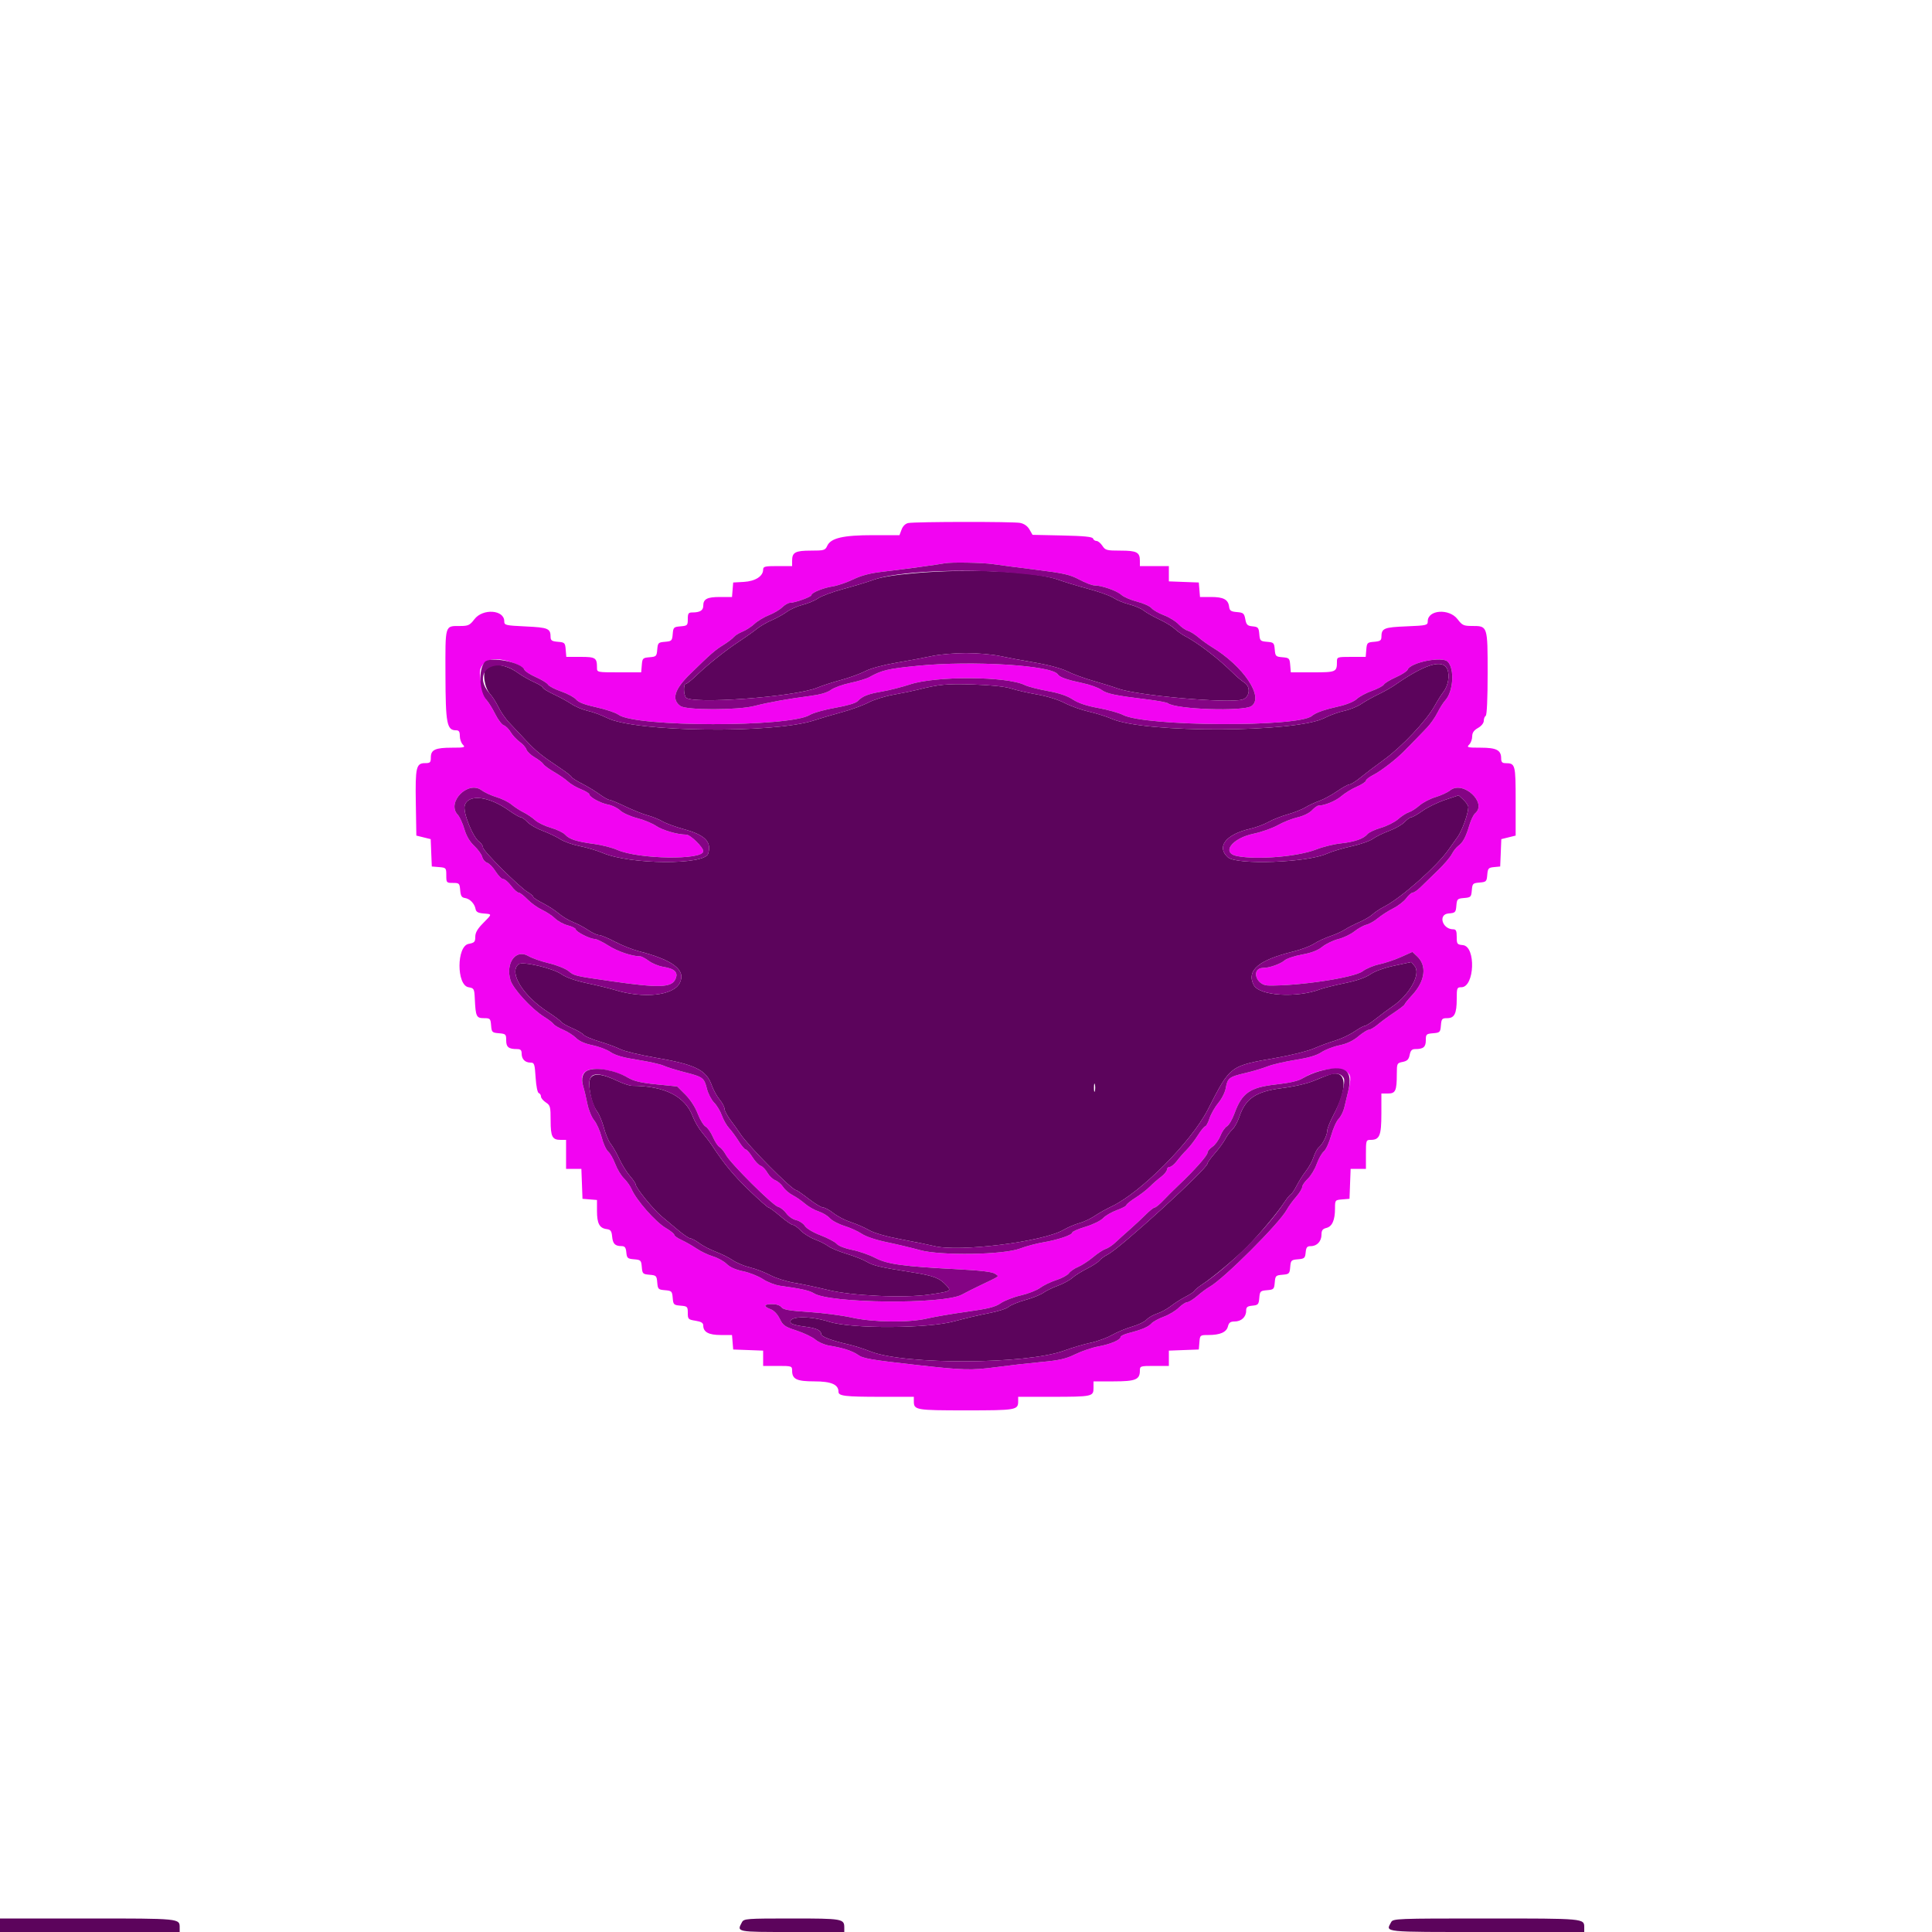 <svg id="svg" version="1.1" xmlns="http://www.w3.org/2000/svg" xmlns:xlink="http://www.w3.org/1999/xlink" width="400" height="400" viewBox="0, 0, 400,400"><g id="svgg"><path id="path0" d="M188.052 108.289 C 187.462 108.400,186.939 108.908,186.665 109.634 L 186.225 110.800 180.784 110.800 C 174.554 110.800,172.004 111.394,171.264 113.019 C 170.849 113.930,170.609 114.000,167.889 114.000 C 164.661 114.000,164.000 114.354,164.000 116.080 L 164.000 117.200 161.000 117.200 C 158.362 117.200,158.000 117.288,158.000 117.930 C 158.000 119.303,156.367 120.342,154.000 120.476 L 151.800 120.600 151.676 122.100 L 151.552 123.600 149.056 123.600 C 146.389 123.600,145.600 124.020,145.600 125.437 C 145.600 126.379,144.911 126.800,143.367 126.800 C 142.532 126.800,142.400 126.987,142.400 128.176 C 142.400 129.477,142.319 129.558,140.900 129.676 C 139.486 129.793,139.393 129.885,139.277 131.277 C 139.162 132.665,139.065 132.762,137.677 132.877 C 136.289 132.993,136.193 133.089,136.077 134.477 C 135.962 135.865,135.865 135.962,134.477 136.077 C 133.085 136.193,132.993 136.286,132.876 137.700 L 132.752 139.200 128.176 139.200 C 123.603 139.200,123.600 139.199,123.600 138.233 C 123.600 136.188,123.312 136.000,120.181 136.000 L 117.248 136.000 117.124 134.500 C 117.007 133.081,116.919 132.993,115.500 132.876 C 114.263 132.774,113.999 132.598,113.994 131.876 C 113.982 130.119,113.507 129.918,108.848 129.698 C 104.623 129.497,104.400 129.443,104.400 128.623 C 104.400 126.238,99.956 125.933,98.227 128.200 C 97.276 129.447,96.955 129.601,95.280 129.606 C 92.067 129.617,92.197 129.186,92.227 139.744 C 92.255 149.812,92.520 151.200,94.409 151.200 C 95.017 151.200,95.200 151.471,95.200 152.371 C 95.200 153.016,95.483 153.826,95.829 154.171 C 96.400 154.743,96.198 154.800,93.602 154.800 C 90.119 154.800,89.200 155.221,89.200 156.814 C 89.200 157.862,89.062 158.000,88.014 158.000 C 86.162 158.000,85.968 158.835,86.090 166.292 L 86.200 173.000 87.684 173.367 L 89.168 173.733 89.284 176.567 L 89.400 179.400 90.900 179.524 C 92.358 179.645,92.400 179.692,92.400 181.224 C 92.400 182.753,92.441 182.800,93.776 182.800 C 95.077 182.800,95.158 182.881,95.276 184.300 C 95.374 185.481,95.583 185.826,96.258 185.922 C 97.276 186.067,98.260 187.085,98.462 188.200 C 98.571 188.803,98.976 189.031,100.103 189.124 C 101.939 189.276,101.944 189.189,100.000 191.153 C 98.850 192.315,98.400 193.105,98.400 193.966 C 98.400 195.015,98.228 195.196,97.018 195.423 C 94.517 195.892,94.501 203.970,97.000 204.399 C 98.147 204.595,98.205 204.702,98.304 206.802 C 98.477 210.473,98.631 210.800,100.183 210.800 C 101.476 210.800,101.559 210.883,101.676 212.300 C 101.793 213.719,101.881 213.807,103.300 213.924 C 104.708 214.041,104.800 214.130,104.800 215.381 C 104.800 216.789,105.304 217.200,107.033 217.200 C 107.775 217.200,108.000 217.414,108.000 218.120 C 108.000 219.275,108.704 220.000,109.827 220.000 C 110.625 220.000,110.711 220.248,110.893 223.082 C 111.007 224.863,111.282 226.227,111.545 226.315 C 111.795 226.398,112.000 226.718,112.000 227.024 C 112.000 227.331,112.450 227.876,113.000 228.237 C 113.923 228.842,114.000 229.128,114.000 231.966 C 114.000 235.347,114.337 236.000,116.080 236.000 L 117.200 236.000 117.200 239.000 L 117.200 242.000 118.783 242.000 L 120.366 242.000 120.483 245.100 L 120.600 248.200 122.100 248.324 L 123.600 248.448 123.600 250.748 C 123.600 253.314,124.120 254.282,125.600 254.472 C 126.420 254.577,126.624 254.852,126.733 255.997 C 126.877 257.518,127.330 257.984,128.675 257.994 C 129.367 257.999,129.575 258.270,129.675 259.300 C 129.789 260.483,129.933 260.611,131.277 260.723 C 132.665 260.838,132.762 260.935,132.877 262.323 C 132.993 263.711,133.089 263.807,134.477 263.923 C 135.865 264.038,135.962 264.135,136.077 265.523 C 136.193 266.911,136.289 267.007,137.677 267.123 C 139.065 267.238,139.162 267.335,139.277 268.723 C 139.393 270.115,139.486 270.207,140.900 270.324 C 142.317 270.441,142.400 270.524,142.400 271.819 C 142.400 273.110,142.494 273.206,144.000 273.446 C 145.180 273.635,145.600 273.892,145.600 274.423 C 145.600 275.785,146.721 276.400,149.204 276.400 L 151.552 276.400 151.676 277.900 L 151.800 279.400 154.900 279.517 L 158.000 279.634 158.000 281.217 L 158.000 282.800 161.000 282.800 C 163.910 282.800,164.000 282.829,164.000 283.771 C 164.000 285.549,164.937 286.000,168.629 286.000 C 172.103 286.000,173.600 286.649,173.600 288.153 C 173.600 289.028,174.939 289.189,182.300 289.195 L 189.200 289.200 189.200 290.120 C 189.200 291.932,189.588 292.000,200.000 292.000 C 210.412 292.000,210.800 291.932,210.800 290.120 L 210.800 289.200 217.700 289.195 C 226.151 289.188,226.400 289.135,226.400 287.353 L 226.400 286.000 230.571 286.000 C 235.116 286.000,236.000 285.637,236.000 283.771 C 236.000 282.829,236.090 282.800,239.000 282.800 L 242.000 282.800 242.000 281.217 L 242.000 279.634 245.100 279.517 L 248.200 279.400 248.324 277.900 C 248.447 276.414,248.465 276.400,250.198 276.400 C 252.617 276.400,253.930 275.819,254.232 274.614 C 254.429 273.829,254.741 273.600,255.615 273.600 C 256.991 273.600,258.000 272.668,258.000 271.397 C 258.000 270.622,258.235 270.428,259.300 270.325 C 260.483 270.211,260.611 270.067,260.723 268.723 C 260.838 267.335,260.935 267.238,262.323 267.123 C 263.711 267.007,263.807 266.911,263.923 265.523 C 264.038 264.135,264.135 264.038,265.523 263.923 C 266.911 263.807,267.007 263.711,267.123 262.323 C 267.238 260.935,267.335 260.838,268.723 260.723 C 270.067 260.611,270.211 260.483,270.325 259.300 C 270.428 258.235,270.622 258.000,271.397 258.000 C 272.668 258.000,273.600 256.991,273.600 255.615 C 273.600 254.741,273.829 254.429,274.614 254.232 C 275.819 253.930,276.400 252.617,276.400 250.198 C 276.400 248.465,276.414 248.447,277.900 248.324 L 279.400 248.200 279.517 245.100 L 279.634 242.000 281.217 242.000 L 282.800 242.000 282.800 239.000 C 282.800 236.090,282.829 236.000,283.771 236.000 C 285.637 236.000,286.000 235.116,286.000 230.571 L 286.000 226.400 287.353 226.400 C 288.936 226.400,289.186 225.851,289.195 222.350 C 289.200 220.168,289.237 220.093,290.408 219.858 C 291.353 219.669,291.669 219.353,291.858 218.408 C 292.043 217.485,292.317 217.200,293.017 217.200 C 294.694 217.200,295.200 216.778,295.200 215.381 C 295.200 214.130,295.292 214.041,296.700 213.924 C 298.119 213.807,298.207 213.719,298.324 212.300 C 298.437 210.939,298.556 210.800,299.610 210.800 C 301.133 210.800,301.600 209.867,301.600 206.826 C 301.600 204.538,301.654 204.400,302.551 204.400 C 305.306 204.400,305.619 195.945,302.874 195.675 C 301.679 195.557,301.600 195.452,301.600 193.975 C 301.600 192.717,301.453 192.400,300.870 192.400 C 298.607 192.400,297.691 189.307,299.900 189.124 C 301.314 189.007,301.407 188.915,301.523 187.523 C 301.638 186.135,301.735 186.038,303.123 185.923 C 304.511 185.807,304.607 185.711,304.723 184.323 C 304.838 182.935,304.935 182.838,306.323 182.723 C 307.711 182.607,307.807 182.511,307.923 181.124 C 308.034 179.787,308.166 179.636,309.323 179.524 L 310.600 179.400 310.716 176.567 L 310.832 173.733 312.316 173.367 L 313.800 173.000 313.800 165.885 C 313.800 158.254,313.738 158.020,311.700 158.006 C 311.015 158.001,310.800 157.767,310.800 157.029 C 310.800 155.302,309.840 154.800,306.543 154.800 C 303.816 154.800,303.600 154.743,304.171 154.171 C 304.517 153.826,304.801 153.061,304.803 152.471 C 304.804 151.701,305.142 151.208,306.003 150.719 C 306.702 150.320,307.200 149.707,307.200 149.242 C 307.200 148.805,307.380 148.336,307.600 148.200 C 307.846 148.048,308.000 144.672,308.000 139.405 C 308.000 129.571,308.010 129.600,304.792 129.600 C 303.032 129.600,302.736 129.463,301.773 128.200 C 300.042 125.930,295.600 126.239,295.600 128.629 C 295.600 129.457,295.394 129.506,291.166 129.680 C 286.500 129.872,286.019 130.077,286.006 131.876 C 286.001 132.598,285.737 132.774,284.500 132.876 C 283.081 132.993,282.993 133.081,282.876 134.500 L 282.752 136.000 279.776 136.000 C 276.895 136.000,276.800 136.031,276.800 136.967 C 276.800 139.135,276.654 139.200,271.781 139.200 L 267.248 139.200 267.124 137.700 C 267.007 136.286,266.915 136.193,265.523 136.077 C 264.135 135.962,264.038 135.865,263.923 134.477 C 263.807 133.089,263.711 132.993,262.323 132.877 C 260.935 132.762,260.838 132.665,260.723 131.277 C 260.612 129.944,260.477 129.788,259.340 129.678 C 258.260 129.573,258.044 129.362,257.827 128.201 C 257.598 126.982,257.424 126.834,256.086 126.723 C 254.843 126.620,254.579 126.437,254.472 125.600 C 254.282 124.120,253.314 123.600,250.748 123.600 L 248.448 123.600 248.324 122.100 L 248.200 120.600 245.100 120.483 L 242.000 120.366 242.000 118.783 L 242.000 117.200 239.000 117.200 L 236.000 117.200 236.000 116.080 C 236.000 114.337,235.347 114.000,231.966 114.000 C 229.128 114.000,228.842 113.923,228.237 113.000 C 227.876 112.450,227.331 112.000,227.024 112.000 C 226.718 112.000,226.392 111.775,226.300 111.500 C 226.180 111.137,224.444 110.963,219.955 110.866 L 213.775 110.732 213.141 109.626 C 212.734 108.916,212.041 108.428,211.203 108.261 C 209.775 107.975,189.579 107.999,188.052 108.289 M205.600 116.796 C 206.810 116.977,210.816 117.500,214.503 117.960 C 220.259 118.677,221.524 118.965,223.459 119.997 C 224.699 120.659,226.109 121.200,226.593 121.200 C 228.081 121.200,231.250 122.308,232.148 123.142 C 232.617 123.577,234.080 124.212,235.400 124.552 C 236.720 124.893,238.070 125.498,238.400 125.897 C 238.730 126.297,239.891 126.962,240.981 127.376 C 242.071 127.789,243.421 128.619,243.981 129.218 C 244.541 129.818,245.417 130.435,245.926 130.589 C 246.436 130.744,247.426 131.362,248.126 131.962 C 248.827 132.562,250.066 133.456,250.881 133.947 C 257.422 137.897,261.750 144.329,259.111 146.177 C 257.442 147.346,243.452 146.877,241.800 145.597 C 241.580 145.426,239.690 145.077,237.600 144.820 C 230.816 143.988,229.192 143.649,228.030 142.821 C 227.401 142.374,225.648 141.747,224.134 141.428 C 220.917 140.751,219.378 140.212,219.022 139.636 C 217.851 137.740,201.340 136.721,190.000 137.844 C 183.814 138.457,182.588 138.745,179.961 140.207 C 179.389 140.525,177.629 141.057,176.048 141.390 C 174.468 141.722,172.662 142.374,172.034 142.838 C 171.282 143.394,169.822 143.820,167.747 144.088 C 163.272 144.665,158.983 145.435,156.200 146.161 C 152.801 147.048,142.148 147.059,140.889 146.177 C 138.977 144.838,139.612 142.740,142.900 139.531 C 147.217 135.316,148.046 134.593,149.806 133.503 C 150.689 132.956,151.640 132.234,151.919 131.897 C 152.198 131.561,153.006 131.058,153.713 130.780 C 154.421 130.502,155.540 129.776,156.200 129.167 C 156.860 128.558,158.210 127.745,159.200 127.360 C 160.190 126.976,161.430 126.242,161.955 125.731 C 162.480 125.219,163.212 124.800,163.583 124.800 C 164.593 124.800,168.000 123.572,168.000 123.208 C 168.000 122.705,170.434 121.708,172.400 121.406 C 173.390 121.254,175.301 120.602,176.647 119.957 C 178.355 119.139,180.168 118.663,182.647 118.382 C 186.320 117.965,194.544 116.848,195.600 116.621 C 196.815 116.361,203.466 116.477,205.600 116.796 M106.862 137.471 C 107.674 137.796,108.440 138.327,108.564 138.651 C 108.688 138.975,109.769 139.672,110.965 140.201 C 112.161 140.730,113.288 141.425,113.470 141.745 C 113.651 142.065,114.880 142.702,116.200 143.161 C 117.520 143.619,118.913 144.373,119.295 144.836 C 119.777 145.419,121.066 145.911,123.495 146.441 C 125.423 146.861,127.471 147.551,128.047 147.975 C 131.548 150.552,163.435 150.591,167.657 148.024 C 168.372 147.589,170.748 146.920,172.937 146.537 C 175.362 146.112,177.168 145.580,177.559 145.174 C 178.583 144.111,179.672 143.680,182.629 143.170 C 184.153 142.907,186.750 142.246,188.400 141.701 C 193.797 139.920,208.442 140.002,212.172 141.835 C 212.817 142.152,214.937 142.702,216.884 143.058 C 219.277 143.496,220.969 144.065,222.111 144.816 C 223.260 145.571,224.951 146.137,227.400 146.586 C 229.380 146.949,231.678 147.594,232.508 148.020 C 237.176 150.419,268.776 150.591,271.600 148.233 C 272.436 147.535,274.150 146.928,277.264 146.227 C 278.834 145.874,280.336 145.251,280.920 144.709 C 281.466 144.203,282.877 143.447,284.056 143.029 C 285.235 142.610,286.349 142.019,286.530 141.716 C 286.712 141.412,287.839 140.730,289.035 140.201 C 290.231 139.672,291.312 138.975,291.436 138.651 C 292.014 137.143,298.573 135.830,299.733 136.990 C 301.188 138.445,300.904 143.160,299.252 144.967 C 298.833 145.425,298.091 146.595,297.603 147.567 C 297.115 148.538,296.150 149.921,295.458 150.639 C 294.766 151.358,293.885 152.273,293.500 152.673 C 293.115 153.073,292.533 153.670,292.207 154.000 C 291.881 154.330,291.206 155.015,290.707 155.523 C 289.031 157.229,285.940 159.614,284.364 160.419 C 283.504 160.857,282.800 161.403,282.800 161.631 C 282.800 161.859,281.945 162.420,280.900 162.879 C 279.855 163.337,278.420 164.217,277.711 164.834 C 276.578 165.821,274.234 166.791,272.970 166.798 C 272.733 166.799,272.129 167.237,271.628 167.770 C 271.101 168.332,269.850 168.941,268.658 169.218 C 267.526 169.481,265.685 170.210,264.566 170.840 C 263.447 171.469,261.197 172.263,259.566 172.606 C 254.988 173.567,252.774 176.629,256.200 177.259 C 260.487 178.048,268.764 177.339,272.535 175.860 C 273.891 175.328,276.162 174.769,277.583 174.617 C 280.445 174.312,282.325 173.656,283.134 172.681 C 283.427 172.327,284.682 171.742,285.923 171.381 C 287.164 171.021,288.757 170.218,289.463 169.598 C 290.170 168.978,291.164 168.340,291.674 168.181 C 292.183 168.022,293.182 167.384,293.894 166.763 C 294.606 166.142,296.098 165.364,297.210 165.034 C 298.321 164.704,299.698 164.066,300.269 163.617 C 302.930 161.524,307.997 166.245,305.401 168.399 C 305.072 168.672,304.546 169.760,304.232 170.817 C 303.506 173.261,302.864 174.464,301.934 175.124 C 301.528 175.413,300.917 176.187,300.576 176.846 C 300.236 177.504,298.932 179.025,297.679 180.226 C 296.425 181.427,294.860 182.947,294.200 183.605 C 293.540 184.262,292.780 184.800,292.512 184.800 C 292.243 184.800,291.633 185.328,291.156 185.974 C 290.678 186.620,289.458 187.565,288.444 188.074 C 287.430 188.583,286.012 189.492,285.293 190.094 C 284.574 190.696,283.494 191.311,282.893 191.460 C 282.292 191.609,281.170 192.231,280.400 192.842 C 279.630 193.452,278.142 194.165,277.093 194.425 C 276.044 194.685,274.554 195.401,273.781 196.015 C 272.807 196.789,271.515 197.285,269.572 197.633 C 268.030 197.908,266.389 198.462,265.926 198.864 C 265.090 199.590,262.795 200.393,261.549 200.398 C 258.983 200.407,259.964 203.979,262.549 204.037 C 268.745 204.176,280.369 202.424,282.123 201.086 C 282.828 200.548,284.384 199.898,285.580 199.642 C 286.777 199.385,288.805 198.704,290.089 198.128 L 292.422 197.081 293.405 198.004 C 295.472 199.947,295.071 203.107,292.386 206.015 C 291.514 206.960,290.800 207.838,290.799 207.967 C 290.799 208.095,289.854 208.827,288.699 209.593 C 287.545 210.359,286.009 211.484,285.286 212.093 C 284.563 212.702,283.725 213.200,283.424 213.200 C 283.122 213.200,282.136 213.818,281.233 214.573 C 280.119 215.503,278.858 216.097,277.320 216.417 C 276.072 216.676,274.392 217.324,273.587 217.856 C 272.574 218.526,270.904 219.017,268.162 219.451 C 265.983 219.795,263.390 220.402,262.400 220.798 C 261.410 221.195,259.359 221.807,257.843 222.158 C 254.500 222.932,254.137 223.208,253.795 225.228 C 253.645 226.120,252.970 227.478,252.249 228.341 C 251.546 229.183,250.723 230.621,250.421 231.536 C 250.119 232.451,249.717 233.200,249.527 233.200 C 249.338 233.200,248.644 234.049,247.987 235.086 C 247.329 236.123,246.298 237.458,245.695 238.053 C 245.093 238.648,244.181 239.690,243.670 240.367 C 243.158 241.045,242.483 241.600,242.170 241.600 C 241.856 241.600,241.600 241.856,241.600 242.170 C 241.600 242.483,241.045 243.158,240.367 243.670 C 239.690 244.181,238.648 245.093,238.053 245.695 C 237.458 246.298,236.123 247.329,235.086 247.987 C 234.049 248.644,233.200 249.331,233.200 249.512 C 233.200 249.694,232.322 250.158,231.248 250.544 C 230.175 250.930,228.894 251.674,228.402 252.198 C 227.901 252.731,226.295 253.519,224.754 253.987 C 223.239 254.447,222.000 254.983,222.000 255.178 C 222.000 255.695,219.002 256.711,216.000 257.212 C 214.570 257.450,212.410 258.027,211.200 258.494 C 207.782 259.811,194.683 260.008,190.400 258.807 C 188.750 258.344,185.705 257.616,183.633 257.190 C 181.374 256.726,179.292 256.029,178.433 255.451 C 177.645 254.921,176.010 254.180,174.800 253.805 C 173.590 253.429,172.240 252.712,171.800 252.211 C 171.360 251.711,170.310 251.079,169.466 250.808 C 168.622 250.537,167.362 249.819,166.666 249.213 C 165.970 248.607,164.817 247.812,164.104 247.447 C 163.391 247.082,162.504 246.321,162.134 245.755 C 161.763 245.190,161.034 244.565,160.514 244.367 C 159.993 244.169,159.259 243.465,158.883 242.803 C 158.508 242.140,157.878 241.494,157.485 241.367 C 157.092 241.240,156.324 240.431,155.780 239.568 C 155.235 238.706,154.614 238.000,154.400 238.000 C 154.186 238.000,153.536 237.235,152.957 236.300 C 152.377 235.365,151.482 234.147,150.967 233.594 C 150.452 233.041,149.771 231.851,149.453 230.950 C 149.135 230.048,148.414 228.850,147.851 228.288 C 147.288 227.725,146.621 226.445,146.369 225.444 C 145.787 223.129,145.562 222.961,141.757 221.992 C 140.021 221.550,138.060 220.940,137.400 220.636 C 136.740 220.331,134.311 219.788,132.003 219.429 C 129.027 218.965,127.398 218.497,126.403 217.822 C 125.631 217.298,123.939 216.656,122.641 216.394 C 121.113 216.086,119.931 215.568,119.285 214.921 C 118.736 214.372,117.522 213.595,116.587 213.195 C 115.653 212.794,114.763 212.264,114.610 212.017 C 114.458 211.770,113.583 211.101,112.666 210.531 C 110.069 208.916,106.227 204.734,105.688 202.937 C 104.626 199.390,106.803 196.415,109.357 197.922 C 110.110 198.366,112.047 199.045,113.663 199.431 C 115.278 199.818,117.100 200.547,117.712 201.051 C 118.922 202.050,118.920 202.049,126.800 203.182 C 136.269 204.543,138.934 204.474,139.775 202.849 C 140.535 201.378,139.786 200.567,137.300 200.170 C 136.377 200.022,135.042 199.473,134.333 198.951 C 133.624 198.428,132.818 198.000,132.542 198.000 C 130.869 198.000,127.811 196.967,125.966 195.778 C 124.790 195.020,123.499 194.400,123.098 194.400 C 122.147 194.400,119.200 192.894,119.200 192.407 C 119.200 192.200,118.459 191.831,117.554 191.588 C 116.649 191.344,115.465 190.701,114.924 190.160 C 114.382 189.618,113.172 188.815,112.235 188.375 C 111.298 187.934,109.927 186.950,109.187 186.187 C 108.448 185.424,107.630 184.800,107.369 184.800 C 107.108 184.800,106.414 184.170,105.827 183.400 C 105.240 182.630,104.501 182.000,104.185 182.000 C 103.869 182.000,103.165 181.294,102.620 180.432 C 102.076 179.569,101.281 178.753,100.855 178.617 C 100.428 178.482,99.972 177.943,99.840 177.419 C 99.709 176.895,98.964 175.866,98.185 175.133 C 97.236 174.241,96.559 173.083,96.136 171.631 C 95.788 170.439,95.165 169.100,94.752 168.656 C 92.401 166.133,96.894 161.536,99.691 163.604 C 100.325 164.072,101.725 164.718,102.803 165.038 C 103.880 165.358,105.266 166.040,105.881 166.554 C 106.496 167.067,107.630 167.803,108.400 168.189 C 109.170 168.575,110.250 169.306,110.800 169.812 C 111.350 170.319,112.813 171.025,114.051 171.381 C 115.289 171.737,116.615 172.375,116.999 172.799 C 117.871 173.763,119.411 174.257,123.054 174.742 C 124.623 174.951,126.771 175.504,127.826 175.970 C 132.209 177.909,145.600 178.109,145.600 176.235 C 145.600 175.399,142.926 172.800,142.066 172.800 C 140.277 172.800,137.150 171.890,135.808 170.979 C 135.031 170.452,133.271 169.732,131.897 169.379 C 130.524 169.026,128.950 168.316,128.400 167.800 C 127.850 167.284,126.746 166.742,125.947 166.596 C 124.354 166.303,122.000 165.023,122.000 164.449 C 122.000 164.250,121.235 163.783,120.300 163.413 C 119.365 163.042,118.150 162.326,117.600 161.822 C 117.050 161.318,115.744 160.415,114.698 159.814 C 113.652 159.213,112.662 158.488,112.498 158.202 C 112.334 157.916,111.533 157.291,110.718 156.812 C 109.902 156.334,109.127 155.600,108.994 155.181 C 108.861 154.763,108.228 154.047,107.588 153.591 C 106.947 153.135,106.109 152.230,105.725 151.580 C 105.341 150.931,104.702 150.296,104.305 150.170 C 103.908 150.044,103.117 149.009,102.548 147.870 C 101.978 146.732,101.186 145.440,100.788 145.000 C 99.961 144.087,99.050 139.684,99.453 138.553 C 100.276 136.245,102.855 135.868,106.862 137.471 M126.080 221.640 C 127.246 221.882,128.984 222.530,129.943 223.082 C 131.287 223.855,132.659 224.181,135.943 224.509 L 140.200 224.935 141.897 226.624 C 142.920 227.642,143.939 229.214,144.460 230.577 C 144.936 231.821,145.670 233.023,146.089 233.248 C 146.509 233.472,147.187 234.437,147.596 235.392 C 148.005 236.346,148.627 237.287,148.977 237.483 C 149.328 237.680,149.926 238.418,150.307 239.124 C 151.267 240.902,159.996 249.583,161.104 249.862 C 161.602 249.987,162.369 250.595,162.810 251.214 C 163.250 251.833,164.155 252.458,164.819 252.604 C 165.483 252.750,166.305 253.293,166.644 253.812 C 167.010 254.369,168.356 255.172,169.943 255.778 C 171.418 256.342,172.908 257.134,173.254 257.538 C 173.617 257.962,174.960 258.485,176.430 258.774 C 177.831 259.050,179.977 259.795,181.198 260.431 C 183.735 261.751,186.917 262.190,198.298 262.788 C 203.051 263.038,205.443 263.325,205.993 263.710 C 206.901 264.346,207.310 264.028,202.800 266.192 C 201.590 266.772,199.936 267.606,199.124 268.045 C 195.339 270.091,171.767 269.869,168.491 267.756 C 167.625 267.197,165.655 266.760,161.541 266.211 C 160.518 266.075,158.898 265.450,157.941 264.822 C 156.983 264.194,155.139 263.464,153.841 263.200 C 152.296 262.885,151.130 262.366,150.459 261.696 C 149.896 261.133,148.620 260.427,147.624 260.127 C 146.627 259.827,145.089 259.094,144.206 258.499 C 143.323 257.903,141.925 257.106,141.100 256.728 C 140.275 256.349,139.600 255.867,139.600 255.658 C 139.600 255.448,138.820 254.819,137.867 254.260 C 135.710 252.996,131.737 248.485,130.747 246.174 C 130.470 245.528,129.768 244.541,129.186 243.981 C 128.604 243.421,127.789 242.071,127.376 240.981 C 126.962 239.891,126.297 238.730,125.897 238.400 C 125.498 238.070,124.892 236.728,124.552 235.417 C 124.211 234.107,123.510 232.534,122.995 231.921 C 122.474 231.302,121.856 229.786,121.603 228.504 C 121.352 227.237,120.966 225.618,120.745 224.906 C 119.779 221.804,121.574 220.705,126.080 221.640 M278.711 221.823 C 279.721 222.530,279.791 223.198,279.139 225.894 C 278.886 226.942,278.517 228.484,278.318 229.321 C 278.120 230.158,277.592 231.208,277.144 231.656 C 276.696 232.104,276.001 233.657,275.598 235.108 C 275.196 236.559,274.522 238.028,274.099 238.373 C 273.677 238.718,273.008 239.900,272.612 241.000 C 272.216 242.100,271.377 243.485,270.746 244.077 C 270.116 244.670,269.600 245.429,269.600 245.764 C 269.600 246.098,269.031 247.020,268.336 247.812 C 267.641 248.604,266.786 249.783,266.436 250.432 C 264.911 253.260,253.344 264.811,250.400 266.445 C 249.850 266.750,248.724 267.585,247.899 268.300 C 247.073 269.015,246.134 269.600,245.813 269.600 C 245.491 269.600,244.696 270.119,244.047 270.754 C 243.397 271.389,241.996 272.229,240.933 272.620 C 239.870 273.012,238.730 273.634,238.400 274.002 C 237.750 274.728,236.364 275.316,233.700 275.997 C 232.765 276.235,232.000 276.599,232.000 276.805 C 232.000 277.417,229.946 278.296,227.427 278.761 C 226.130 279.001,223.974 279.730,222.635 280.382 C 220.656 281.345,219.338 281.647,215.600 281.989 C 213.070 282.221,208.847 282.700,206.216 283.053 C 201.160 283.731,199.456 283.686,190.000 282.629 C 180.235 281.537,178.695 281.272,177.628 280.502 C 176.520 279.703,174.416 279.028,171.686 278.596 C 170.743 278.447,169.448 277.884,168.808 277.345 C 168.168 276.807,166.419 275.968,164.922 275.483 C 162.498 274.696,162.117 274.430,161.440 273.042 C 160.970 272.081,160.243 271.320,159.540 271.055 C 157.973 270.463,158.112 270.000,159.856 270.000 C 160.736 270.000,161.499 270.256,161.786 270.648 C 162.155 271.153,163.408 271.371,167.482 271.636 C 170.355 271.824,174.345 272.342,176.348 272.788 C 180.857 273.793,188.173 273.879,192.000 272.972 C 193.430 272.634,197.111 272.006,200.179 271.578 C 204.641 270.955,206.043 270.602,207.179 269.816 C 207.961 269.275,209.840 268.546,211.355 268.195 C 212.870 267.844,214.670 267.139,215.355 266.629 C 216.040 266.118,217.545 265.394,218.700 265.018 C 219.855 264.643,221.028 264.010,221.306 263.612 C 221.585 263.214,222.440 262.625,223.207 262.302 C 223.973 261.980,225.369 261.071,226.309 260.282 C 227.249 259.493,228.419 258.727,228.909 258.578 C 229.399 258.430,230.301 257.834,230.914 257.254 C 231.527 256.674,232.850 255.480,233.854 254.600 C 234.858 253.720,236.354 252.325,237.178 251.500 C 238.003 250.675,238.856 250.000,239.074 250.000 C 239.293 250.000,240.110 249.325,240.890 248.500 C 241.670 247.675,243.094 246.259,244.054 245.354 C 247.236 242.353,250.000 239.243,250.000 238.663 C 250.000 238.349,250.454 237.794,251.009 237.431 C 251.565 237.067,252.306 236.051,252.657 235.173 C 253.009 234.295,253.625 233.400,254.028 233.185 C 254.430 232.970,255.140 231.749,255.606 230.473 C 257.123 226.311,258.785 225.143,264.045 224.543 C 267.203 224.183,268.831 223.799,269.843 223.174 C 272.718 221.397,277.141 220.723,278.711 221.823 " stroke="none" fill="#f204f2" fill-rule="evenodd"></path><path id="path1" d="M189.477 118.657 C 185.246 119.024,182.401 119.481,180.877 120.037 C 179.625 120.495,176.800 121.352,174.600 121.944 C 172.400 122.535,170.060 123.398,169.400 123.862 C 168.740 124.327,167.300 124.934,166.200 125.213 C 165.100 125.491,163.623 126.145,162.918 126.666 C 162.213 127.186,160.793 127.974,159.762 128.416 C 158.731 128.858,157.327 129.677,156.643 130.237 C 155.960 130.796,154.350 131.939,153.068 132.778 C 150.288 134.596,146.574 137.554,144.127 139.900 C 143.151 140.835,142.184 141.600,141.976 141.600 C 141.496 141.600,141.496 143.617,141.976 144.375 C 142.934 145.888,164.606 144.295,169.200 142.374 C 170.190 141.960,172.404 141.243,174.121 140.781 C 175.837 140.318,178.087 139.501,179.121 138.965 C 180.254 138.378,182.826 137.679,185.600 137.206 C 188.130 136.775,191.460 136.150,193.000 135.818 C 194.540 135.486,197.690 135.214,200.000 135.214 C 202.310 135.214,205.460 135.486,207.000 135.818 C 208.540 136.150,211.860 136.773,214.379 137.203 C 217.139 137.674,219.760 138.387,220.979 138.998 C 222.090 139.556,224.530 140.448,226.400 140.979 C 228.270 141.511,230.538 142.218,231.440 142.550 C 235.354 143.993,254.213 145.674,257.187 144.845 C 258.736 144.413,259.026 142.240,257.654 141.341 C 257.082 140.966,256.056 140.106,255.374 139.430 C 252.244 136.327,248.095 133.137,245.252 131.649 C 244.673 131.346,243.750 130.681,243.200 130.171 C 242.650 129.661,241.210 128.785,240.000 128.225 C 238.790 127.665,237.350 126.851,236.800 126.417 C 236.250 125.982,234.900 125.404,233.800 125.131 C 232.700 124.858,231.264 124.271,230.609 123.825 C 229.954 123.380,227.614 122.533,225.409 121.942 C 223.204 121.352,220.401 120.503,219.179 120.056 C 214.411 118.312,200.823 117.672,189.477 118.657 M100.699 138.289 C 99.816 139.267,100.280 142.383,101.508 143.724 C 101.949 144.206,102.709 145.410,103.196 146.400 C 103.684 147.390,104.678 148.830,105.406 149.600 C 106.134 150.370,107.690 152.023,108.865 153.274 C 111.029 155.579,112.045 156.399,116.000 159.037 C 117.210 159.843,118.262 160.666,118.337 160.864 C 118.413 161.062,119.377 161.682,120.480 162.240 C 121.583 162.799,123.213 163.784,124.103 164.428 C 124.992 165.073,125.923 165.600,126.171 165.600 C 126.419 165.600,127.923 166.223,129.512 166.985 C 131.102 167.747,133.166 168.571,134.101 168.817 C 135.035 169.063,136.406 169.616,137.147 170.046 C 137.887 170.476,139.867 171.202,141.547 171.660 C 145.968 172.865,147.393 174.300,146.613 176.760 C 145.866 179.113,130.539 179.013,124.841 176.619 C 123.608 176.101,121.430 175.450,120.000 175.171 C 118.570 174.893,116.770 174.257,116.000 173.756 C 115.230 173.256,113.595 172.475,112.366 172.019 C 111.137 171.564,109.711 170.744,109.196 170.196 C 108.682 169.648,108.054 169.200,107.801 169.200 C 107.548 169.200,106.458 168.572,105.379 167.805 C 101.196 164.831,96.976 164.338,96.223 166.736 C 95.786 168.124,97.877 173.347,99.260 174.323 C 99.667 174.610,100.000 175.128,100.000 175.472 C 100.000 176.179,107.528 183.676,109.270 184.705 C 109.892 185.072,110.400 185.511,110.400 185.680 C 110.400 185.848,111.293 186.439,112.385 186.993 C 113.477 187.546,114.962 188.508,115.685 189.130 C 116.408 189.753,117.740 190.552,118.645 190.906 C 119.550 191.260,120.970 192.011,121.801 192.575 C 122.632 193.139,123.632 193.600,124.023 193.600 C 124.414 193.600,125.886 194.211,127.294 194.958 C 128.702 195.705,130.922 196.592,132.227 196.929 C 139.385 198.779,142.061 200.842,140.745 203.495 C 139.430 206.145,133.200 206.809,127.200 204.939 C 126.210 204.631,123.693 204.019,121.607 203.579 C 119.156 203.063,117.276 202.407,116.294 201.726 C 114.426 200.432,108.160 198.970,107.352 199.639 C 105.282 201.358,108.277 206.191,113.507 209.571 C 114.825 210.423,116.025 211.318,116.175 211.559 C 116.324 211.800,117.330 212.378,118.410 212.843 C 119.491 213.307,120.581 213.937,120.834 214.241 C 121.086 214.545,122.577 215.175,124.146 215.642 C 125.716 216.108,127.661 216.826,128.469 217.237 C 129.276 217.648,132.518 218.428,135.672 218.971 C 144.024 220.409,146.237 221.504,147.390 224.771 C 147.720 225.707,148.442 227.010,148.995 227.667 C 149.548 228.324,150.000 229.181,150.000 229.571 C 150.000 229.961,150.585 231.051,151.300 231.994 C 152.015 232.937,152.903 234.179,153.273 234.754 C 154.825 237.163,163.979 246.400,164.816 246.400 C 164.974 246.400,166.147 247.210,167.422 248.200 C 168.697 249.190,170.044 250.000,170.415 250.000 C 170.786 250.000,171.756 250.529,172.570 251.176 C 173.384 251.823,174.984 252.653,176.125 253.021 C 177.266 253.389,178.977 254.134,179.927 254.678 C 181.031 255.309,183.480 256.008,186.727 256.619 C 189.517 257.144,192.520 257.755,193.400 257.977 C 198.560 259.279,215.965 257.100,220.200 254.621 C 221.080 254.106,222.540 253.485,223.445 253.241 C 224.350 252.998,225.777 252.332,226.617 251.762 C 227.457 251.192,229.057 250.294,230.172 249.766 C 236.175 246.926,246.649 236.396,250.032 229.800 C 254.800 220.506,254.504 220.728,264.427 218.978 C 267.412 218.451,270.832 217.590,272.027 217.064 C 273.222 216.538,275.190 215.814,276.400 215.456 C 277.610 215.098,279.392 214.264,280.360 213.603 C 281.328 212.941,282.322 212.400,282.568 212.400 C 282.813 212.400,283.860 211.725,284.892 210.900 C 285.925 210.075,287.461 208.932,288.306 208.360 C 291.848 205.962,294.226 201.652,292.900 200.035 L 292.200 199.182 288.713 199.927 C 286.556 200.389,284.647 201.074,283.706 201.726 C 282.711 202.416,280.876 203.050,278.393 203.561 C 276.307 203.991,274.060 204.548,273.400 204.800 C 268.483 206.675,260.718 206.191,259.568 203.937 C 258.025 200.913,260.599 198.743,267.800 196.992 C 269.340 196.617,271.245 195.898,272.033 195.394 C 272.821 194.890,274.351 194.179,275.433 193.814 C 276.515 193.449,277.850 192.847,278.400 192.476 C 278.950 192.105,280.291 191.416,281.380 190.944 C 282.469 190.473,283.729 189.733,284.180 189.301 C 284.631 188.868,285.733 188.142,286.628 187.686 C 290.035 185.952,297.482 179.366,299.842 176.000 C 300.381 175.230,301.259 174.002,301.792 173.270 C 302.697 172.028,304.000 168.391,304.000 167.108 C 304.000 166.795,303.551 166.117,303.002 165.602 L 302.003 164.664 299.209 165.597 C 297.672 166.110,295.569 167.131,294.537 167.865 C 293.504 168.599,292.452 169.200,292.199 169.200 C 291.946 169.200,291.318 169.648,290.804 170.196 C 290.289 170.744,288.863 171.562,287.634 172.014 C 286.405 172.466,284.881 173.211,284.247 173.669 C 283.613 174.127,281.602 174.828,279.778 175.227 C 277.955 175.625,275.669 176.313,274.699 176.755 C 270.659 178.595,256.066 179.127,254.227 177.500 C 251.783 175.339,253.792 172.746,258.800 171.597 C 260.010 171.319,261.720 170.685,262.600 170.187 C 263.480 169.689,265.280 168.978,266.600 168.606 C 267.920 168.234,269.560 167.586,270.244 167.167 C 270.928 166.747,272.218 166.146,273.111 165.831 C 274.003 165.517,275.669 164.616,276.812 163.829 C 277.955 163.043,279.127 162.400,279.418 162.400 C 279.708 162.400,280.723 161.761,281.673 160.979 C 282.623 160.198,284.849 158.509,286.620 157.226 C 290.257 154.591,295.338 149.191,296.986 146.208 C 297.592 145.112,298.423 143.788,298.833 143.267 C 299.837 141.991,300.210 139.779,299.634 138.515 C 298.660 136.378,295.001 137.509,288.692 141.898 C 287.981 142.393,286.488 143.231,285.372 143.761 C 284.257 144.292,282.678 145.179,281.862 145.732 C 281.047 146.285,279.439 146.938,278.290 147.183 C 277.140 147.428,275.329 148.082,274.265 148.636 C 268.361 151.712,236.979 151.840,230.143 148.816 C 229.094 148.352,226.968 147.684,225.420 147.332 C 223.871 146.980,221.614 146.173,220.402 145.540 C 219.105 144.862,216.780 144.143,214.744 143.789 C 212.844 143.459,210.414 142.904,209.344 142.556 C 208.111 142.154,205.280 141.849,201.600 141.720 C 196.085 141.527,194.411 141.683,190.000 142.804 C 189.010 143.055,186.760 143.516,185.000 143.828 C 183.240 144.139,180.900 144.870,179.800 145.450 C 178.700 146.031,176.270 146.919,174.400 147.424 C 172.530 147.929,169.920 148.700,168.600 149.136 C 160.137 151.933,131.511 151.595,125.659 148.630 C 124.559 148.073,122.791 147.424,121.730 147.188 C 120.668 146.952,119.170 146.332,118.400 145.810 C 117.630 145.287,115.965 144.375,114.700 143.783 C 113.435 143.191,112.400 142.556,112.400 142.372 C 112.400 142.188,111.586 141.677,110.591 141.237 C 109.597 140.797,108.013 139.885,107.073 139.210 C 104.824 137.594,101.731 137.147,100.699 138.289 M275.567 222.404 C 274.999 222.564,273.469 223.151,272.167 223.708 C 270.691 224.339,268.094 224.942,265.266 225.310 C 259.987 225.997,257.842 227.460,256.590 231.230 C 256.247 232.262,255.596 233.442,255.143 233.852 C 254.689 234.262,254.040 235.139,253.700 235.799 C 253.361 236.460,252.389 237.790,251.541 238.756 C 250.694 239.722,250.000 240.684,250.000 240.892 C 250.000 241.944,232.012 258.357,229.371 259.715 C 228.695 260.063,227.896 260.643,227.596 261.005 C 227.296 261.366,226.139 262.118,225.025 262.674 C 223.911 263.231,222.550 264.087,222.000 264.577 C 221.450 265.067,220.100 265.798,219.000 266.202 C 217.900 266.605,216.550 267.264,216.000 267.666 C 215.450 268.069,213.779 268.736,212.287 269.149 C 210.795 269.562,209.240 270.201,208.833 270.570 C 208.426 270.938,206.587 271.525,204.747 271.874 C 202.906 272.223,199.690 272.979,197.600 273.554 C 192.053 275.081,176.292 275.144,171.675 273.659 C 167.523 272.323,162.865 272.487,163.761 273.937 C 163.899 274.161,165.045 274.469,166.306 274.622 C 168.935 274.941,170.000 275.391,170.000 276.182 C 170.000 276.741,172.072 277.528,175.800 278.385 C 176.900 278.637,178.880 279.272,180.200 279.795 C 187.316 282.613,212.508 282.508,220.326 279.628 C 222.017 279.006,224.480 278.277,225.800 278.008 C 227.120 277.740,229.100 277.018,230.200 276.404 C 231.300 275.791,233.203 275.003,234.430 274.653 C 235.656 274.304,236.983 273.661,237.378 273.224 C 237.773 272.788,238.750 272.224,239.548 271.971 C 240.347 271.719,241.634 271.017,242.408 270.411 C 243.183 269.806,244.561 268.930,245.471 268.466 C 246.381 268.001,247.188 267.464,247.263 267.271 C 247.338 267.079,248.054 266.489,248.853 265.961 C 251.184 264.420,255.608 260.712,258.160 258.160 C 260.712 255.608,264.420 251.184,265.961 248.853 C 266.489 248.054,267.079 247.338,267.271 247.263 C 267.464 247.188,268.001 246.381,268.466 245.471 C 268.930 244.561,269.806 243.183,270.411 242.408 C 271.017 241.634,271.722 240.339,271.977 239.532 C 272.232 238.725,272.714 237.838,273.047 237.561 C 273.868 236.879,274.800 235.015,274.800 234.053 C 274.800 233.620,275.410 232.117,276.155 230.712 C 279.072 225.214,278.808 221.492,275.567 222.404 M122.347 223.063 C 121.528 224.001,122.313 228.345,123.621 230.114 C 124.080 230.734,124.717 232.267,125.038 233.521 C 125.359 234.774,125.983 236.250,126.424 236.800 C 126.865 237.350,127.684 238.783,128.245 239.984 C 128.805 241.184,129.789 242.766,130.432 243.497 C 131.074 244.229,131.600 245.000,131.600 245.209 C 131.600 245.896,135.205 250.350,136.922 251.784 C 137.845 252.554,139.466 253.909,140.524 254.793 C 141.583 255.677,142.673 256.400,142.947 256.400 C 143.220 256.400,144.055 256.850,144.801 257.401 C 145.547 257.951,147.086 258.749,148.221 259.173 C 149.355 259.598,150.938 260.389,151.737 260.932 C 152.537 261.474,154.138 262.142,155.295 262.416 C 156.453 262.690,158.337 263.411,159.483 264.018 C 160.629 264.625,162.879 265.337,164.483 265.599 C 166.087 265.861,169.200 266.521,171.400 267.065 C 176.367 268.294,187.171 268.789,192.390 268.026 C 196.947 267.359,197.040 267.309,195.922 266.111 C 194.488 264.575,193.320 264.134,188.800 263.417 C 182.185 262.367,180.744 262.030,179.430 261.225 C 178.753 260.811,176.898 260.080,175.307 259.600 C 173.716 259.119,172.006 258.411,171.507 258.026 C 171.008 257.640,169.761 257.008,168.736 256.622 C 167.711 256.235,166.372 255.397,165.761 254.759 C 165.150 254.122,164.429 253.600,164.158 253.600 C 163.887 253.600,162.716 252.790,161.557 251.800 C 160.397 250.810,159.300 250.000,159.119 250.000 C 158.938 250.000,157.152 248.425,155.151 246.500 C 151.903 243.375,149.941 241.006,147.400 237.139 C 146.960 236.470,146.042 235.265,145.361 234.461 C 144.679 233.657,143.808 232.167,143.425 231.148 C 141.853 226.969,137.609 224.823,130.875 224.803 C 130.367 224.801,128.977 224.340,127.788 223.777 C 124.773 222.350,123.155 222.138,122.347 223.063 M226.676 225.900 C 226.575 226.285,226.493 225.970,226.493 225.200 C 226.493 224.430,226.575 224.115,226.676 224.500 C 226.776 224.885,226.776 225.515,226.676 225.900 M0.000 398.600 L 0.000 400.000 18.600 400.000 L 37.200 400.000 37.200 399.080 C 37.200 397.189,37.313 397.200,18.120 397.200 L 0.000 397.200 0.000 398.600 M153.614 397.974 C 152.515 400.028,152.370 400.000,164.000 400.000 L 174.800 400.000 174.800 399.080 C 174.800 397.266,174.416 397.200,163.934 397.200 C 154.550 397.200,154.006 397.241,153.614 397.974 M288.014 397.974 C 286.879 400.096,285.946 400.000,307.800 400.000 L 328.000 400.000 328.000 399.080 C 328.000 397.183,328.186 397.200,307.734 397.200 C 289.056 397.200,288.415 397.225,288.014 397.974 " stroke="none" fill="#5c045c" fill-rule="evenodd"></path><path id="path2" d="M195.600 116.621 C 194.544 116.848,186.320 117.965,182.647 118.382 C 180.168 118.663,178.355 119.139,176.647 119.957 C 175.301 120.602,173.390 121.254,172.400 121.406 C 170.434 121.708,168.000 122.705,168.000 123.208 C 168.000 123.572,164.593 124.800,163.583 124.800 C 163.212 124.800,162.480 125.219,161.955 125.731 C 161.430 126.242,160.190 126.976,159.200 127.360 C 158.210 127.745,156.860 128.558,156.200 129.167 C 155.540 129.776,154.421 130.502,153.713 130.780 C 153.006 131.058,152.198 131.561,151.919 131.897 C 151.640 132.234,150.689 132.956,149.806 133.503 C 148.046 134.593,147.217 135.316,142.900 139.531 C 139.612 142.740,138.977 144.838,140.889 146.177 C 142.148 147.059,152.801 147.048,156.200 146.161 C 158.983 145.435,163.272 144.665,167.747 144.088 C 169.822 143.820,171.282 143.394,172.034 142.838 C 172.662 142.374,174.468 141.722,176.048 141.390 C 177.629 141.057,179.389 140.525,179.961 140.207 C 182.588 138.745,183.814 138.457,190.000 137.844 C 201.340 136.721,217.851 137.740,219.022 139.636 C 219.378 140.212,220.917 140.751,224.134 141.428 C 225.648 141.747,227.401 142.374,228.030 142.821 C 229.192 143.649,230.816 143.988,237.600 144.820 C 239.690 145.077,241.580 145.426,241.800 145.597 C 243.452 146.877,257.442 147.346,259.111 146.177 C 261.750 144.329,257.422 137.897,250.881 133.947 C 250.066 133.456,248.827 132.562,248.126 131.962 C 247.426 131.362,246.436 130.744,245.926 130.589 C 245.417 130.435,244.541 129.818,243.981 129.218 C 243.421 128.619,242.071 127.789,240.981 127.376 C 239.891 126.962,238.730 126.297,238.400 125.897 C 238.070 125.498,236.720 124.893,235.400 124.552 C 234.080 124.212,232.617 123.577,232.148 123.142 C 231.250 122.308,228.081 121.200,226.593 121.200 C 226.109 121.200,224.699 120.659,223.459 119.997 C 221.524 118.965,220.259 118.677,214.503 117.960 C 210.816 117.500,206.810 116.977,205.600 116.796 C 203.466 116.477,196.815 116.361,195.600 116.621 M209.859 118.622 C 214.684 119.045,217.670 119.504,219.179 120.056 C 220.401 120.503,223.204 121.352,225.409 121.942 C 227.614 122.533,229.954 123.380,230.609 123.825 C 231.264 124.271,232.700 124.858,233.800 125.131 C 234.900 125.404,236.250 125.982,236.800 126.417 C 237.350 126.851,238.790 127.665,240.000 128.225 C 241.210 128.785,242.650 129.661,243.200 130.171 C 243.750 130.681,244.673 131.346,245.252 131.649 C 248.095 133.137,252.244 136.327,255.374 139.430 C 256.056 140.106,257.082 140.966,257.654 141.341 C 259.026 142.240,258.736 144.413,257.187 144.845 C 254.213 145.674,235.354 143.993,231.440 142.550 C 230.538 142.218,228.270 141.511,226.400 140.979 C 224.530 140.448,222.090 139.556,220.979 138.998 C 219.760 138.387,217.139 137.674,214.379 137.203 C 211.860 136.773,208.540 136.150,207.000 135.818 C 205.460 135.486,202.310 135.214,200.000 135.214 C 197.690 135.214,194.540 135.486,193.000 135.818 C 191.460 136.150,188.130 136.775,185.600 137.206 C 182.826 137.679,180.254 138.378,179.121 138.965 C 178.087 139.501,175.837 140.318,174.121 140.781 C 172.404 141.243,170.190 141.960,169.200 142.374 C 164.606 144.295,142.934 145.888,141.976 144.375 C 141.496 143.617,141.496 141.600,141.976 141.600 C 142.184 141.600,143.151 140.835,144.127 139.900 C 146.574 137.554,150.288 134.596,153.068 132.778 C 154.350 131.939,155.960 130.796,156.643 130.237 C 157.327 129.677,158.731 128.858,159.762 128.416 C 160.793 127.974,162.213 127.186,162.918 126.666 C 163.623 126.145,165.100 125.491,166.200 125.213 C 167.300 124.934,168.740 124.327,169.400 123.862 C 170.060 123.398,172.400 122.535,174.600 121.944 C 176.800 121.352,179.625 120.495,180.877 120.037 C 185.584 118.318,198.946 117.666,209.859 118.622 M100.354 137.066 C 98.976 138.666,99.228 143.277,100.788 145.000 C 101.186 145.440,101.978 146.732,102.548 147.870 C 103.117 149.009,103.908 150.044,104.305 150.170 C 104.702 150.296,105.341 150.931,105.725 151.580 C 106.109 152.230,106.947 153.135,107.588 153.591 C 108.228 154.047,108.861 154.763,108.994 155.181 C 109.127 155.600,109.902 156.334,110.718 156.812 C 111.533 157.291,112.334 157.916,112.498 158.202 C 112.662 158.488,113.652 159.213,114.698 159.814 C 115.744 160.415,117.050 161.318,117.600 161.822 C 118.150 162.326,119.365 163.042,120.300 163.413 C 121.235 163.783,122.000 164.250,122.000 164.449 C 122.000 165.023,124.354 166.303,125.947 166.596 C 126.746 166.742,127.850 167.284,128.400 167.800 C 128.950 168.316,130.524 169.026,131.897 169.379 C 133.271 169.732,135.031 170.452,135.808 170.979 C 137.150 171.890,140.277 172.800,142.066 172.800 C 142.926 172.800,145.600 175.399,145.600 176.235 C 145.600 178.109,132.209 177.909,127.826 175.970 C 126.771 175.504,124.623 174.951,123.054 174.742 C 119.411 174.257,117.871 173.763,116.999 172.799 C 116.615 172.375,115.289 171.737,114.051 171.381 C 112.813 171.025,111.350 170.319,110.800 169.812 C 110.250 169.306,109.170 168.575,108.400 168.189 C 107.630 167.803,106.496 167.067,105.881 166.554 C 105.266 166.040,103.880 165.358,102.803 165.038 C 101.725 164.718,100.325 164.072,99.691 163.604 C 96.894 161.536,92.401 166.133,94.752 168.656 C 95.165 169.100,95.788 170.439,96.136 171.631 C 96.559 173.083,97.236 174.241,98.185 175.133 C 98.964 175.866,99.709 176.895,99.840 177.419 C 99.972 177.943,100.428 178.482,100.855 178.617 C 101.281 178.753,102.076 179.569,102.620 180.432 C 103.165 181.294,103.869 182.000,104.185 182.000 C 104.501 182.000,105.240 182.630,105.827 183.400 C 106.414 184.170,107.108 184.800,107.369 184.800 C 107.630 184.800,108.448 185.424,109.187 186.187 C 109.927 186.950,111.298 187.934,112.235 188.375 C 113.172 188.815,114.382 189.618,114.924 190.160 C 115.465 190.701,116.649 191.344,117.554 191.588 C 118.459 191.831,119.200 192.200,119.200 192.407 C 119.200 192.894,122.147 194.400,123.098 194.400 C 123.499 194.400,124.790 195.020,125.966 195.778 C 127.811 196.967,130.869 198.000,132.542 198.000 C 132.818 198.000,133.624 198.428,134.333 198.951 C 135.042 199.473,136.377 200.022,137.300 200.170 C 139.786 200.567,140.535 201.378,139.775 202.849 C 138.934 204.474,136.269 204.543,126.800 203.182 C 118.920 202.049,118.922 202.050,117.712 201.051 C 117.100 200.547,115.278 199.818,113.663 199.431 C 112.047 199.045,110.110 198.366,109.357 197.922 C 106.803 196.415,104.626 199.390,105.688 202.937 C 106.227 204.734,110.069 208.916,112.666 210.531 C 113.583 211.101,114.458 211.770,114.610 212.017 C 114.763 212.264,115.653 212.794,116.587 213.195 C 117.522 213.595,118.736 214.372,119.285 214.921 C 119.931 215.568,121.113 216.086,122.641 216.394 C 123.939 216.656,125.631 217.298,126.403 217.822 C 127.398 218.497,129.027 218.965,132.003 219.429 C 134.311 219.788,136.740 220.331,137.400 220.636 C 138.060 220.940,140.021 221.550,141.757 221.992 C 145.562 222.961,145.787 223.129,146.369 225.444 C 146.621 226.445,147.288 227.725,147.851 228.288 C 148.414 228.850,149.135 230.048,149.453 230.950 C 149.771 231.851,150.452 233.041,150.967 233.594 C 151.482 234.147,152.377 235.365,152.957 236.300 C 153.536 237.235,154.186 238.000,154.400 238.000 C 154.614 238.000,155.235 238.706,155.780 239.568 C 156.324 240.431,157.092 241.240,157.485 241.367 C 157.878 241.494,158.508 242.140,158.883 242.803 C 159.259 243.465,159.993 244.169,160.514 244.367 C 161.034 244.565,161.763 245.190,162.134 245.755 C 162.504 246.321,163.391 247.082,164.104 247.447 C 164.817 247.812,165.970 248.607,166.666 249.213 C 167.362 249.819,168.622 250.537,169.466 250.808 C 170.310 251.079,171.360 251.711,171.800 252.211 C 172.240 252.712,173.590 253.429,174.800 253.805 C 176.010 254.180,177.645 254.921,178.433 255.451 C 179.292 256.029,181.374 256.726,183.633 257.190 C 185.705 257.616,188.750 258.344,190.400 258.807 C 194.683 260.008,207.782 259.811,211.200 258.494 C 212.410 258.027,214.570 257.450,216.000 257.212 C 219.002 256.711,222.000 255.695,222.000 255.178 C 222.000 254.983,223.239 254.447,224.754 253.987 C 226.295 253.519,227.901 252.731,228.402 252.198 C 228.894 251.674,230.175 250.930,231.248 250.544 C 232.322 250.158,233.200 249.694,233.200 249.512 C 233.200 249.331,234.049 248.644,235.086 247.987 C 236.123 247.329,237.458 246.298,238.053 245.695 C 238.648 245.093,239.690 244.181,240.367 243.670 C 241.045 243.158,241.600 242.483,241.600 242.170 C 241.600 241.856,241.856 241.600,242.170 241.600 C 242.483 241.600,243.158 241.045,243.670 240.367 C 244.181 239.690,245.093 238.648,245.695 238.053 C 246.298 237.458,247.329 236.123,247.987 235.086 C 248.644 234.049,249.338 233.200,249.527 233.200 C 249.717 233.200,250.119 232.451,250.421 231.536 C 250.723 230.621,251.546 229.183,252.249 228.341 C 252.970 227.478,253.645 226.120,253.795 225.228 C 254.137 223.208,254.500 222.932,257.843 222.158 C 259.359 221.807,261.410 221.195,262.400 220.798 C 263.390 220.402,265.983 219.795,268.162 219.451 C 270.904 219.017,272.574 218.526,273.587 217.856 C 274.392 217.324,276.072 216.676,277.320 216.417 C 278.858 216.097,280.119 215.503,281.233 214.573 C 282.136 213.818,283.122 213.200,283.424 213.200 C 283.725 213.200,284.563 212.702,285.286 212.093 C 286.009 211.484,287.545 210.359,288.699 209.593 C 289.854 208.827,290.799 208.095,290.799 207.967 C 290.800 207.838,291.514 206.960,292.386 206.015 C 295.071 203.107,295.472 199.947,293.405 198.004 L 292.422 197.081 290.089 198.128 C 288.805 198.704,286.777 199.385,285.580 199.642 C 284.384 199.898,282.828 200.548,282.123 201.086 C 280.369 202.424,268.745 204.176,262.549 204.037 C 259.964 203.979,258.983 200.407,261.549 200.398 C 262.795 200.393,265.090 199.590,265.926 198.864 C 266.389 198.462,268.030 197.908,269.572 197.633 C 271.515 197.285,272.807 196.789,273.781 196.015 C 274.554 195.401,276.044 194.685,277.093 194.425 C 278.142 194.165,279.630 193.452,280.400 192.842 C 281.170 192.231,282.292 191.609,282.893 191.460 C 283.494 191.311,284.574 190.696,285.293 190.094 C 286.012 189.492,287.430 188.583,288.444 188.074 C 289.458 187.565,290.678 186.620,291.156 185.974 C 291.633 185.328,292.243 184.800,292.512 184.800 C 292.780 184.800,293.540 184.262,294.200 183.605 C 294.860 182.947,296.425 181.427,297.679 180.226 C 298.932 179.025,300.236 177.504,300.576 176.846 C 300.917 176.187,301.528 175.413,301.934 175.124 C 302.864 174.464,303.506 173.261,304.232 170.817 C 304.546 169.760,305.072 168.672,305.401 168.399 C 307.997 166.245,302.930 161.524,300.269 163.617 C 299.698 164.066,298.321 164.704,297.210 165.034 C 296.098 165.364,294.606 166.142,293.894 166.763 C 293.182 167.384,292.183 168.022,291.674 168.181 C 291.164 168.340,290.170 168.978,289.463 169.598 C 288.757 170.218,287.164 171.021,285.923 171.381 C 284.682 171.742,283.427 172.327,283.134 172.681 C 282.325 173.656,280.445 174.312,277.583 174.617 C 276.162 174.769,273.891 175.328,272.535 175.860 C 268.764 177.339,260.487 178.048,256.200 177.259 C 252.774 176.629,254.988 173.567,259.566 172.606 C 261.197 172.263,263.447 171.469,264.566 170.840 C 265.685 170.210,267.526 169.481,268.658 169.218 C 269.850 168.941,271.101 168.332,271.628 167.770 C 272.129 167.237,272.733 166.799,272.970 166.798 C 274.234 166.791,276.578 165.821,277.711 164.834 C 278.420 164.217,279.855 163.337,280.900 162.879 C 281.945 162.420,282.800 161.859,282.800 161.631 C 282.800 161.403,283.504 160.857,284.364 160.419 C 285.940 159.614,289.031 157.229,290.707 155.523 C 291.206 155.015,291.881 154.330,292.207 154.000 C 292.533 153.670,293.115 153.073,293.500 152.673 C 293.885 152.273,294.766 151.358,295.458 150.639 C 296.150 149.921,297.115 148.538,297.603 147.567 C 298.091 146.595,298.833 145.425,299.252 144.967 C 300.904 143.160,301.188 138.445,299.733 136.990 C 298.573 135.830,292.014 137.143,291.436 138.651 C 291.312 138.975,290.231 139.672,289.035 140.201 C 287.839 140.730,286.712 141.412,286.530 141.716 C 286.349 142.019,285.235 142.610,284.056 143.029 C 282.877 143.447,281.466 144.203,280.920 144.709 C 280.336 145.251,278.834 145.874,277.264 146.227 C 274.150 146.928,272.436 147.535,271.600 148.233 C 268.776 150.591,237.176 150.419,232.508 148.020 C 231.678 147.594,229.380 146.949,227.400 146.586 C 224.951 146.137,223.260 145.571,222.111 144.816 C 220.969 144.065,219.277 143.496,216.884 143.058 C 214.937 142.702,212.817 142.152,212.172 141.835 C 208.442 140.002,193.797 139.920,188.400 141.701 C 186.750 142.246,184.153 142.907,182.629 143.170 C 179.672 143.680,178.583 144.111,177.559 145.174 C 177.168 145.580,175.362 146.112,172.937 146.537 C 170.748 146.920,168.372 147.589,167.657 148.024 C 163.435 150.591,131.548 150.552,128.047 147.975 C 127.471 147.551,125.423 146.861,123.495 146.441 C 121.066 145.911,119.777 145.419,119.295 144.836 C 118.913 144.373,117.520 143.619,116.200 143.161 C 114.880 142.702,113.651 142.065,113.470 141.745 C 113.288 141.425,112.161 140.730,110.965 140.201 C 109.769 139.672,108.688 138.975,108.564 138.651 C 107.967 137.094,101.418 135.830,100.354 137.066 M107.073 139.210 C 108.013 139.885,109.597 140.797,110.591 141.237 C 111.586 141.677,112.400 142.188,112.400 142.372 C 112.400 142.556,113.435 143.191,114.700 143.783 C 115.965 144.375,117.630 145.287,118.400 145.810 C 119.170 146.332,120.668 146.952,121.730 147.188 C 122.791 147.424,124.559 148.073,125.659 148.630 C 131.511 151.595,160.137 151.933,168.600 149.136 C 169.920 148.700,172.530 147.929,174.400 147.424 C 176.270 146.919,178.700 146.031,179.800 145.450 C 180.900 144.870,183.240 144.139,185.000 143.828 C 186.760 143.516,189.010 143.055,190.000 142.804 C 194.411 141.683,196.085 141.527,201.600 141.720 C 205.280 141.849,208.111 142.154,209.344 142.556 C 210.414 142.904,212.844 143.459,214.744 143.789 C 216.780 144.143,219.105 144.862,220.402 145.540 C 221.614 146.173,223.871 146.980,225.420 147.332 C 226.968 147.684,229.094 148.352,230.143 148.816 C 236.979 151.840,268.361 151.712,274.265 148.636 C 275.329 148.082,277.140 147.428,278.290 147.183 C 279.439 146.938,281.047 146.285,281.862 145.732 C 282.678 145.179,284.257 144.292,285.372 143.761 C 286.488 143.231,287.981 142.393,288.692 141.898 C 295.001 137.509,298.660 136.378,299.634 138.515 C 300.210 139.779,299.837 141.991,298.833 143.267 C 298.423 143.788,297.592 145.112,296.986 146.208 C 295.338 149.191,290.257 154.591,286.620 157.226 C 284.849 158.509,282.623 160.198,281.673 160.979 C 280.723 161.761,279.708 162.400,279.418 162.400 C 279.127 162.400,277.955 163.043,276.812 163.829 C 275.669 164.616,274.003 165.517,273.111 165.831 C 272.218 166.146,270.928 166.747,270.244 167.167 C 269.560 167.586,267.920 168.234,266.600 168.606 C 265.280 168.978,263.480 169.689,262.600 170.187 C 261.720 170.685,260.010 171.319,258.800 171.597 C 253.792 172.746,251.783 175.339,254.227 177.500 C 256.066 179.127,270.659 178.595,274.699 176.755 C 275.669 176.313,277.955 175.625,279.778 175.227 C 281.602 174.828,283.613 174.127,284.247 173.669 C 284.881 173.211,286.405 172.466,287.634 172.014 C 288.863 171.562,290.289 170.744,290.804 170.196 C 291.318 169.648,291.946 169.200,292.199 169.200 C 292.452 169.200,293.504 168.599,294.537 167.865 C 295.569 167.131,297.672 166.110,299.209 165.597 L 302.003 164.664 303.002 165.602 C 303.551 166.117,304.000 166.795,304.000 167.108 C 304.000 168.391,302.697 172.028,301.792 173.270 C 301.259 174.002,300.381 175.230,299.842 176.000 C 297.482 179.366,290.035 185.952,286.628 187.686 C 285.733 188.142,284.631 188.868,284.180 189.301 C 283.729 189.733,282.469 190.473,281.380 190.944 C 280.291 191.416,278.950 192.105,278.400 192.476 C 277.850 192.847,276.515 193.449,275.433 193.814 C 274.351 194.179,272.821 194.890,272.033 195.394 C 271.245 195.898,269.340 196.617,267.800 196.992 C 260.599 198.743,258.025 200.913,259.568 203.937 C 260.718 206.191,268.483 206.675,273.400 204.800 C 274.060 204.548,276.307 203.991,278.393 203.561 C 280.876 203.050,282.711 202.416,283.706 201.726 C 284.647 201.074,286.556 200.389,288.713 199.927 L 292.200 199.182 292.900 200.035 C 294.226 201.652,291.848 205.962,288.306 208.360 C 287.461 208.932,285.925 210.075,284.892 210.900 C 283.860 211.725,282.813 212.400,282.568 212.400 C 282.322 212.400,281.328 212.941,280.360 213.603 C 279.392 214.264,277.610 215.098,276.400 215.456 C 275.190 215.814,273.222 216.538,272.027 217.064 C 270.832 217.590,267.412 218.451,264.427 218.978 C 254.504 220.728,254.800 220.506,250.032 229.800 C 246.649 236.396,236.175 246.926,230.172 249.766 C 229.057 250.294,227.457 251.192,226.617 251.762 C 225.777 252.332,224.350 252.998,223.445 253.241 C 222.540 253.485,221.080 254.106,220.200 254.621 C 215.965 257.100,198.560 259.279,193.400 257.977 C 192.520 257.755,189.517 257.144,186.727 256.619 C 183.480 256.008,181.031 255.309,179.927 254.678 C 178.977 254.134,177.266 253.389,176.125 253.021 C 174.984 252.653,173.384 251.823,172.570 251.176 C 171.756 250.529,170.786 250.000,170.415 250.000 C 170.044 250.000,168.697 249.190,167.422 248.200 C 166.147 247.210,164.974 246.400,164.816 246.400 C 163.979 246.400,154.825 237.163,153.273 234.754 C 152.903 234.179,152.015 232.937,151.300 231.994 C 150.585 231.051,150.000 229.961,150.000 229.571 C 150.000 229.181,149.548 228.324,148.995 227.667 C 148.442 227.010,147.720 225.707,147.390 224.771 C 146.237 221.504,144.024 220.409,135.672 218.971 C 132.518 218.428,129.276 217.648,128.469 217.237 C 127.661 216.826,125.716 216.108,124.146 215.642 C 122.577 215.175,121.086 214.545,120.834 214.241 C 120.581 213.937,119.491 213.307,118.410 212.843 C 117.330 212.378,116.324 211.800,116.175 211.559 C 116.025 211.318,114.825 210.423,113.507 209.571 C 108.277 206.191,105.282 201.358,107.352 199.639 C 108.160 198.970,114.426 200.432,116.294 201.726 C 117.276 202.407,119.156 203.063,121.607 203.579 C 123.693 204.019,126.210 204.631,127.200 204.939 C 133.200 206.809,139.430 206.145,140.745 203.495 C 142.061 200.842,139.385 198.779,132.227 196.929 C 130.922 196.592,128.702 195.705,127.294 194.958 C 125.886 194.211,124.414 193.600,124.023 193.600 C 123.632 193.600,122.632 193.139,121.801 192.575 C 120.970 192.011,119.550 191.260,118.645 190.906 C 117.740 190.552,116.408 189.753,115.685 189.130 C 114.962 188.508,113.477 187.546,112.385 186.993 C 111.293 186.439,110.400 185.848,110.400 185.680 C 110.400 185.511,109.892 185.072,109.270 184.705 C 107.528 183.676,100.000 176.179,100.000 175.472 C 100.000 175.128,99.667 174.610,99.260 174.323 C 97.877 173.347,95.786 168.124,96.223 166.736 C 96.976 164.338,101.196 164.831,105.379 167.805 C 106.458 168.572,107.548 169.200,107.801 169.200 C 108.054 169.200,108.682 169.648,109.196 170.196 C 109.711 170.744,111.137 171.564,112.366 172.019 C 113.595 172.475,115.230 173.256,116.000 173.756 C 116.770 174.257,118.570 174.893,120.000 175.171 C 121.430 175.450,123.608 176.101,124.841 176.619 C 130.539 179.013,145.866 179.113,146.613 176.760 C 147.393 174.300,145.968 172.865,141.547 171.660 C 139.867 171.202,137.887 170.476,137.147 170.046 C 136.406 169.616,135.035 169.063,134.101 168.817 C 133.166 168.571,131.102 167.747,129.512 166.985 C 127.923 166.223,126.419 165.600,126.171 165.600 C 125.923 165.600,124.992 165.073,124.103 164.428 C 123.213 163.784,121.583 162.799,120.480 162.240 C 119.377 161.682,118.413 161.062,118.337 160.864 C 118.262 160.666,117.210 159.843,116.000 159.037 C 112.045 156.399,111.029 155.579,108.865 153.274 C 107.690 152.023,106.134 150.370,105.406 149.600 C 104.678 148.830,103.684 147.390,103.196 146.400 C 102.709 145.410,101.949 144.206,101.508 143.724 C 97.518 139.367,102.108 135.644,107.073 139.210 M121.735 221.599 C 120.612 222.052,120.241 223.289,120.745 224.906 C 120.966 225.618,121.352 227.237,121.603 228.504 C 121.856 229.786,122.474 231.302,122.995 231.921 C 123.510 232.534,124.211 234.107,124.552 235.417 C 124.892 236.728,125.498 238.070,125.897 238.400 C 126.297 238.730,126.962 239.891,127.376 240.981 C 127.789 242.071,128.604 243.421,129.186 243.981 C 129.768 244.541,130.470 245.528,130.747 246.174 C 131.737 248.485,135.710 252.996,137.867 254.260 C 138.820 254.819,139.600 255.448,139.600 255.658 C 139.600 255.867,140.275 256.349,141.100 256.728 C 141.925 257.106,143.323 257.903,144.206 258.499 C 145.089 259.094,146.627 259.827,147.624 260.127 C 148.620 260.427,149.896 261.133,150.459 261.696 C 151.130 262.366,152.296 262.885,153.841 263.200 C 155.139 263.464,156.983 264.194,157.941 264.822 C 158.898 265.450,160.518 266.075,161.541 266.211 C 165.655 266.760,167.625 267.197,168.491 267.756 C 171.767 269.869,195.339 270.091,199.124 268.045 C 199.936 267.606,201.590 266.772,202.800 266.192 C 207.310 264.028,206.901 264.346,205.993 263.710 C 205.443 263.325,203.051 263.038,198.298 262.788 C 186.917 262.190,183.735 261.751,181.198 260.431 C 179.977 259.795,177.831 259.050,176.430 258.774 C 174.960 258.485,173.617 257.962,173.254 257.538 C 172.908 257.134,171.418 256.342,169.943 255.778 C 168.356 255.172,167.010 254.369,166.644 253.812 C 166.305 253.293,165.483 252.750,164.819 252.604 C 164.155 252.458,163.250 251.833,162.810 251.214 C 162.369 250.595,161.602 249.987,161.104 249.862 C 159.996 249.583,151.267 240.902,150.307 239.124 C 149.926 238.418,149.328 237.680,148.977 237.483 C 148.627 237.287,148.005 236.346,147.596 235.392 C 147.187 234.437,146.509 233.472,146.089 233.248 C 145.670 233.023,144.936 231.821,144.460 230.577 C 143.939 229.214,142.920 227.642,141.897 226.624 L 140.200 224.935 135.943 224.509 C 132.659 224.181,131.287 223.855,129.943 223.082 C 127.296 221.560,123.523 220.878,121.735 221.599 M273.124 221.788 C 272.093 222.072,270.616 222.696,269.843 223.174 C 268.831 223.799,267.203 224.183,264.045 224.543 C 258.785 225.143,257.123 226.311,255.606 230.473 C 255.140 231.749,254.430 232.970,254.028 233.185 C 253.625 233.400,253.009 234.295,252.657 235.173 C 252.306 236.051,251.565 237.067,251.009 237.431 C 250.454 237.794,250.000 238.349,250.000 238.663 C 250.000 239.243,247.236 242.353,244.054 245.354 C 243.094 246.259,241.670 247.675,240.890 248.500 C 240.110 249.325,239.293 250.000,239.074 250.000 C 238.856 250.000,238.003 250.675,237.178 251.500 C 236.354 252.325,234.858 253.720,233.854 254.600 C 232.850 255.480,231.527 256.674,230.914 257.254 C 230.301 257.834,229.399 258.430,228.909 258.578 C 228.419 258.727,227.249 259.493,226.309 260.282 C 225.369 261.071,223.973 261.980,223.207 262.302 C 222.440 262.625,221.585 263.214,221.306 263.612 C 221.028 264.010,219.855 264.643,218.700 265.018 C 217.545 265.394,216.040 266.118,215.355 266.629 C 214.670 267.139,212.870 267.844,211.355 268.195 C 209.840 268.546,207.961 269.275,207.179 269.816 C 206.043 270.602,204.641 270.955,200.179 271.578 C 197.111 272.006,193.430 272.634,192.000 272.972 C 188.173 273.879,180.857 273.793,176.348 272.788 C 174.345 272.342,170.355 271.824,167.482 271.636 C 163.408 271.371,162.155 271.153,161.786 270.648 C 161.499 270.256,160.736 270.000,159.856 270.000 C 158.112 270.000,157.973 270.463,159.540 271.055 C 160.243 271.320,160.970 272.081,161.440 273.042 C 162.117 274.430,162.498 274.696,164.922 275.483 C 166.419 275.968,168.168 276.807,168.808 277.345 C 169.448 277.884,170.743 278.447,171.686 278.596 C 174.416 279.028,176.520 279.703,177.628 280.502 C 178.695 281.272,180.235 281.537,190.000 282.629 C 199.456 283.686,201.160 283.731,206.216 283.053 C 208.847 282.700,213.070 282.221,215.600 281.989 C 219.338 281.647,220.656 281.345,222.635 280.382 C 223.974 279.730,226.130 279.001,227.427 278.761 C 229.946 278.296,232.000 277.417,232.000 276.805 C 232.000 276.599,232.765 276.235,233.700 275.997 C 236.364 275.316,237.750 274.728,238.400 274.002 C 238.730 273.634,239.870 273.012,240.933 272.620 C 241.996 272.229,243.397 271.389,244.047 270.754 C 244.696 270.119,245.491 269.600,245.813 269.600 C 246.134 269.600,247.073 269.015,247.899 268.300 C 248.724 267.585,249.850 266.750,250.400 266.445 C 253.344 264.811,264.911 253.260,266.436 250.432 C 266.786 249.783,267.641 248.604,268.336 247.812 C 269.031 247.020,269.600 246.098,269.600 245.764 C 269.600 245.429,270.116 244.670,270.746 244.077 C 271.377 243.485,272.216 242.100,272.612 241.000 C 273.008 239.900,273.677 238.718,274.099 238.373 C 274.522 238.028,275.196 236.559,275.598 235.108 C 276.001 233.657,276.696 232.104,277.144 231.656 C 277.592 231.208,278.120 230.158,278.318 229.321 C 278.517 228.484,278.886 226.942,279.139 225.894 C 280.204 221.488,278.482 220.312,273.124 221.788 M278.205 223.208 C 278.665 223.953,277.524 228.133,276.155 230.712 C 275.410 232.117,274.800 233.620,274.800 234.053 C 274.800 235.015,273.868 236.879,273.047 237.561 C 272.714 237.838,272.232 238.725,271.977 239.532 C 271.722 240.339,271.017 241.634,270.411 242.408 C 269.806 243.183,268.930 244.561,268.466 245.471 C 268.001 246.381,267.464 247.188,267.271 247.263 C 267.079 247.338,266.489 248.054,265.961 248.853 C 262.246 254.473,254.473 262.246,248.853 265.961 C 248.054 266.489,247.338 267.079,247.263 267.271 C 247.188 267.464,246.381 268.001,245.471 268.466 C 244.561 268.930,243.183 269.806,242.408 270.411 C 241.634 271.017,240.347 271.719,239.548 271.971 C 238.750 272.224,237.773 272.788,237.378 273.224 C 236.983 273.661,235.656 274.304,234.430 274.653 C 233.203 275.003,231.300 275.791,230.200 276.404 C 229.100 277.018,227.120 277.740,225.800 278.008 C 224.480 278.277,222.017 279.006,220.326 279.628 C 212.508 282.508,187.316 282.613,180.200 279.795 C 178.880 279.272,176.900 278.637,175.800 278.385 C 172.072 277.528,170.000 276.741,170.000 276.182 C 170.000 275.391,168.935 274.941,166.306 274.622 C 165.045 274.469,163.899 274.161,163.761 273.937 C 162.865 272.487,167.523 272.323,171.675 273.659 C 176.292 275.144,192.053 275.081,197.600 273.554 C 199.690 272.979,202.906 272.223,204.747 271.874 C 206.587 271.525,208.426 270.938,208.833 270.570 C 209.240 270.201,210.795 269.562,212.287 269.149 C 213.779 268.736,215.450 268.069,216.000 267.666 C 216.550 267.264,217.900 266.605,219.000 266.202 C 220.100 265.798,221.450 265.067,222.000 264.577 C 222.550 264.087,223.911 263.231,225.025 262.674 C 226.139 262.118,227.296 261.366,227.596 261.005 C 227.896 260.643,228.695 260.063,229.371 259.715 C 232.012 258.357,250.000 241.944,250.000 240.892 C 250.000 240.684,250.694 239.722,251.541 238.756 C 252.389 237.790,253.361 236.460,253.700 235.799 C 254.040 235.139,254.689 234.262,255.143 233.852 C 255.596 233.442,256.247 232.262,256.590 231.230 C 257.842 227.460,259.987 225.997,265.266 225.310 C 268.094 224.942,270.691 224.339,272.167 223.708 C 276.179 221.991,277.391 221.891,278.205 223.208 M127.788 223.777 C 128.977 224.340,130.367 224.801,130.875 224.803 C 137.609 224.823,141.853 226.969,143.425 231.148 C 143.808 232.167,144.679 233.657,145.361 234.461 C 146.042 235.265,146.960 236.470,147.400 237.139 C 149.941 241.006,151.903 243.375,155.151 246.500 C 157.152 248.425,158.938 250.000,159.119 250.000 C 159.300 250.000,160.397 250.810,161.557 251.800 C 162.716 252.790,163.887 253.600,164.158 253.600 C 164.429 253.600,165.150 254.122,165.761 254.759 C 166.372 255.397,167.711 256.235,168.736 256.622 C 169.761 257.008,171.008 257.640,171.507 258.026 C 172.006 258.411,173.716 259.119,175.307 259.600 C 176.898 260.080,178.753 260.811,179.430 261.225 C 180.744 262.030,182.185 262.367,188.800 263.417 C 193.320 264.134,194.488 264.575,195.922 266.111 C 197.040 267.309,196.947 267.359,192.390 268.026 C 187.171 268.789,176.367 268.294,171.400 267.065 C 169.200 266.521,166.087 265.861,164.483 265.599 C 162.879 265.337,160.629 264.625,159.483 264.018 C 158.337 263.411,156.453 262.690,155.295 262.416 C 154.138 262.142,152.537 261.474,151.737 260.932 C 150.938 260.389,149.355 259.598,148.221 259.173 C 147.086 258.749,145.547 257.951,144.801 257.401 C 144.055 256.850,143.220 256.400,142.947 256.400 C 142.673 256.400,141.583 255.677,140.524 254.793 C 139.466 253.909,137.845 252.554,136.922 251.784 C 135.205 250.350,131.600 245.896,131.600 245.209 C 131.600 245.000,131.074 244.229,130.432 243.497 C 129.789 242.766,128.805 241.184,128.245 239.984 C 127.684 238.783,126.865 237.350,126.424 236.800 C 125.983 236.250,125.359 234.774,125.038 233.521 C 124.717 232.267,124.080 230.734,123.621 230.114 C 123.163 229.494,122.544 227.820,122.246 226.394 C 121.353 222.126,122.827 221.430,127.788 223.777 " stroke="none" fill="#840484" fill-rule="evenodd"></path></g></svg>